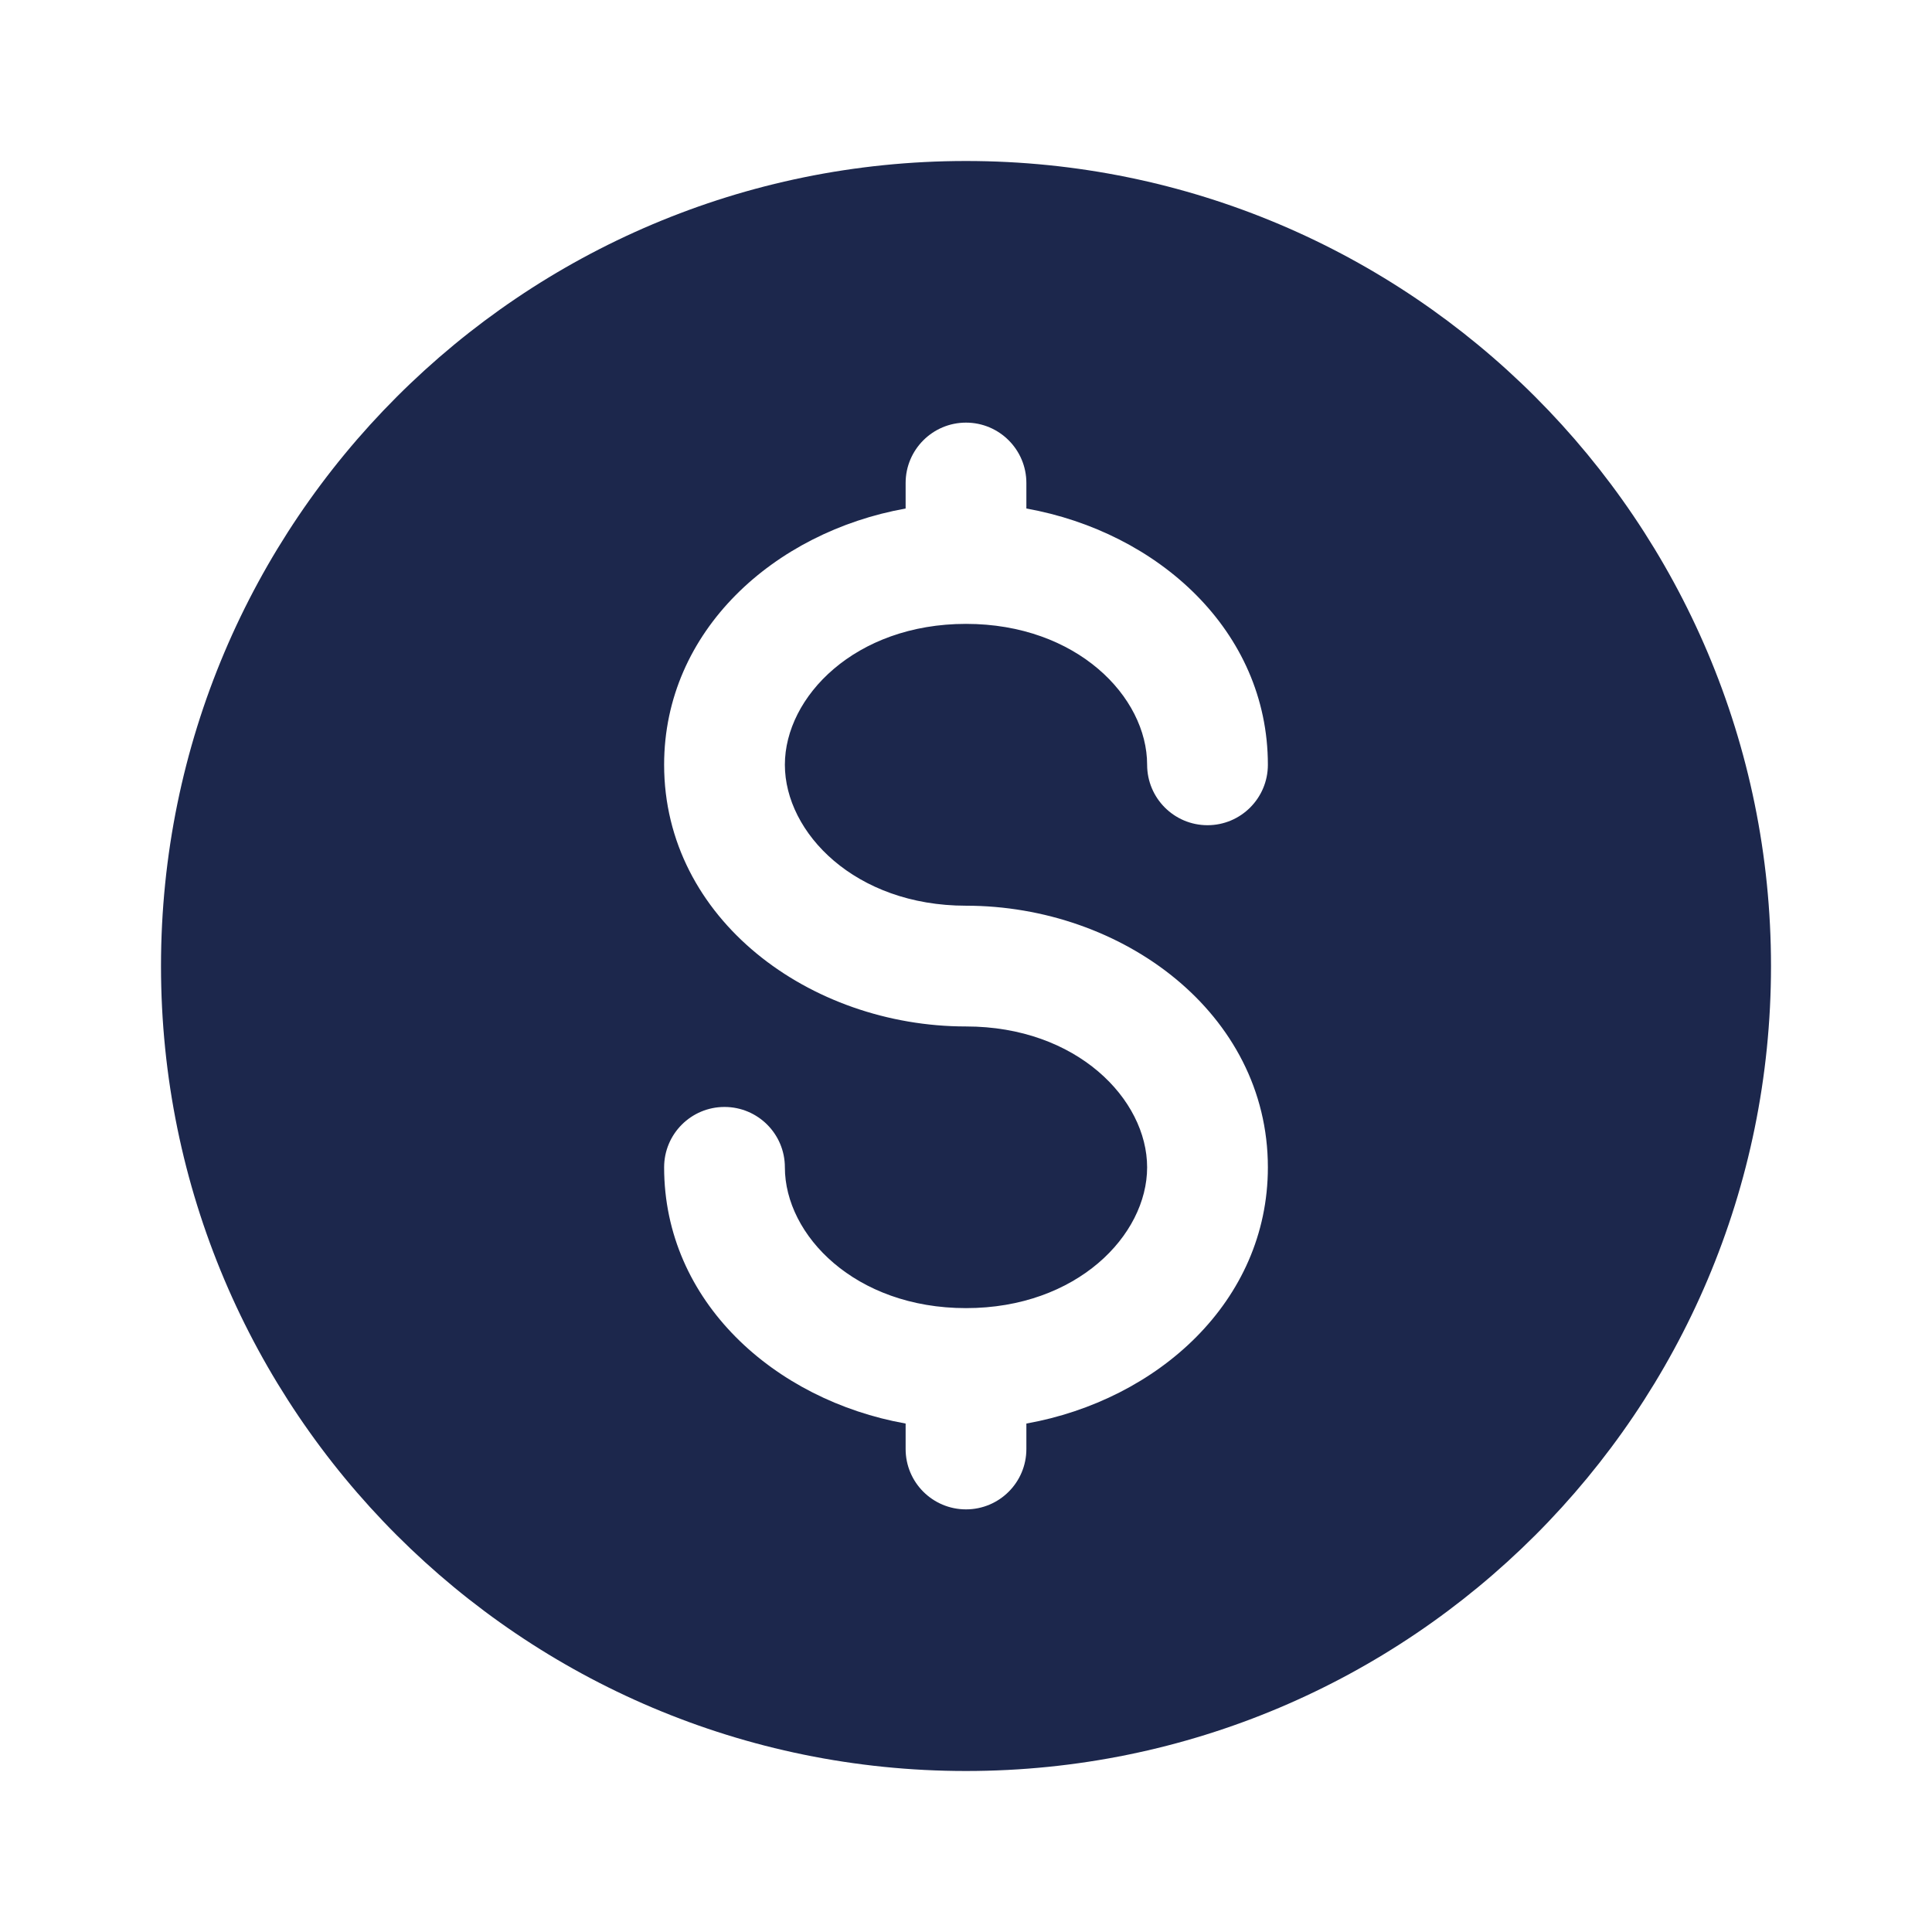 <svg width="24" height="24" viewBox="0 0 24 24" fill="none" xmlns="http://www.w3.org/2000/svg">
<path fill-rule="evenodd" clip-rule="evenodd" d="M12 22C17.523 22 22 17.523 22 12.001C22 6.478 17.523 2 12 2C6.477 2 2 6.478 2 12.001C2 17.523 6.477 22 12 22ZM12.75 6C12.75 5.586 12.414 5.25 12 5.25C11.586 5.25 11.25 5.586 11.25 6V6.317C9.62 6.609 8.25 7.834 8.25 9.5C8.25 11.418 10.063 12.751 12 12.751C13.377 12.751 14.25 13.656 14.25 14.501C14.25 15.345 13.377 16.25 12 16.25C10.623 16.25 9.75 15.345 9.75 14.501C9.75 14.086 9.414 13.751 9 13.751C8.586 13.751 8.25 14.086 8.25 14.501C8.25 16.167 9.62 17.392 11.25 17.684V18C11.25 18.415 11.586 18.75 12 18.75C12.414 18.75 12.75 18.415 12.75 18V17.684C14.38 17.392 15.75 16.167 15.75 14.501C15.75 12.583 13.937 11.251 12 11.251C10.623 11.251 9.75 10.345 9.75 9.5C9.75 8.656 10.623 7.75 12 7.75C13.377 7.75 14.25 8.656 14.25 9.5C14.25 9.915 14.586 10.251 15 10.251C15.414 10.251 15.75 9.915 15.75 9.5C15.75 7.834 14.38 6.609 12.75 6.317V6Z" fill="#1C274C"/>
</svg>
